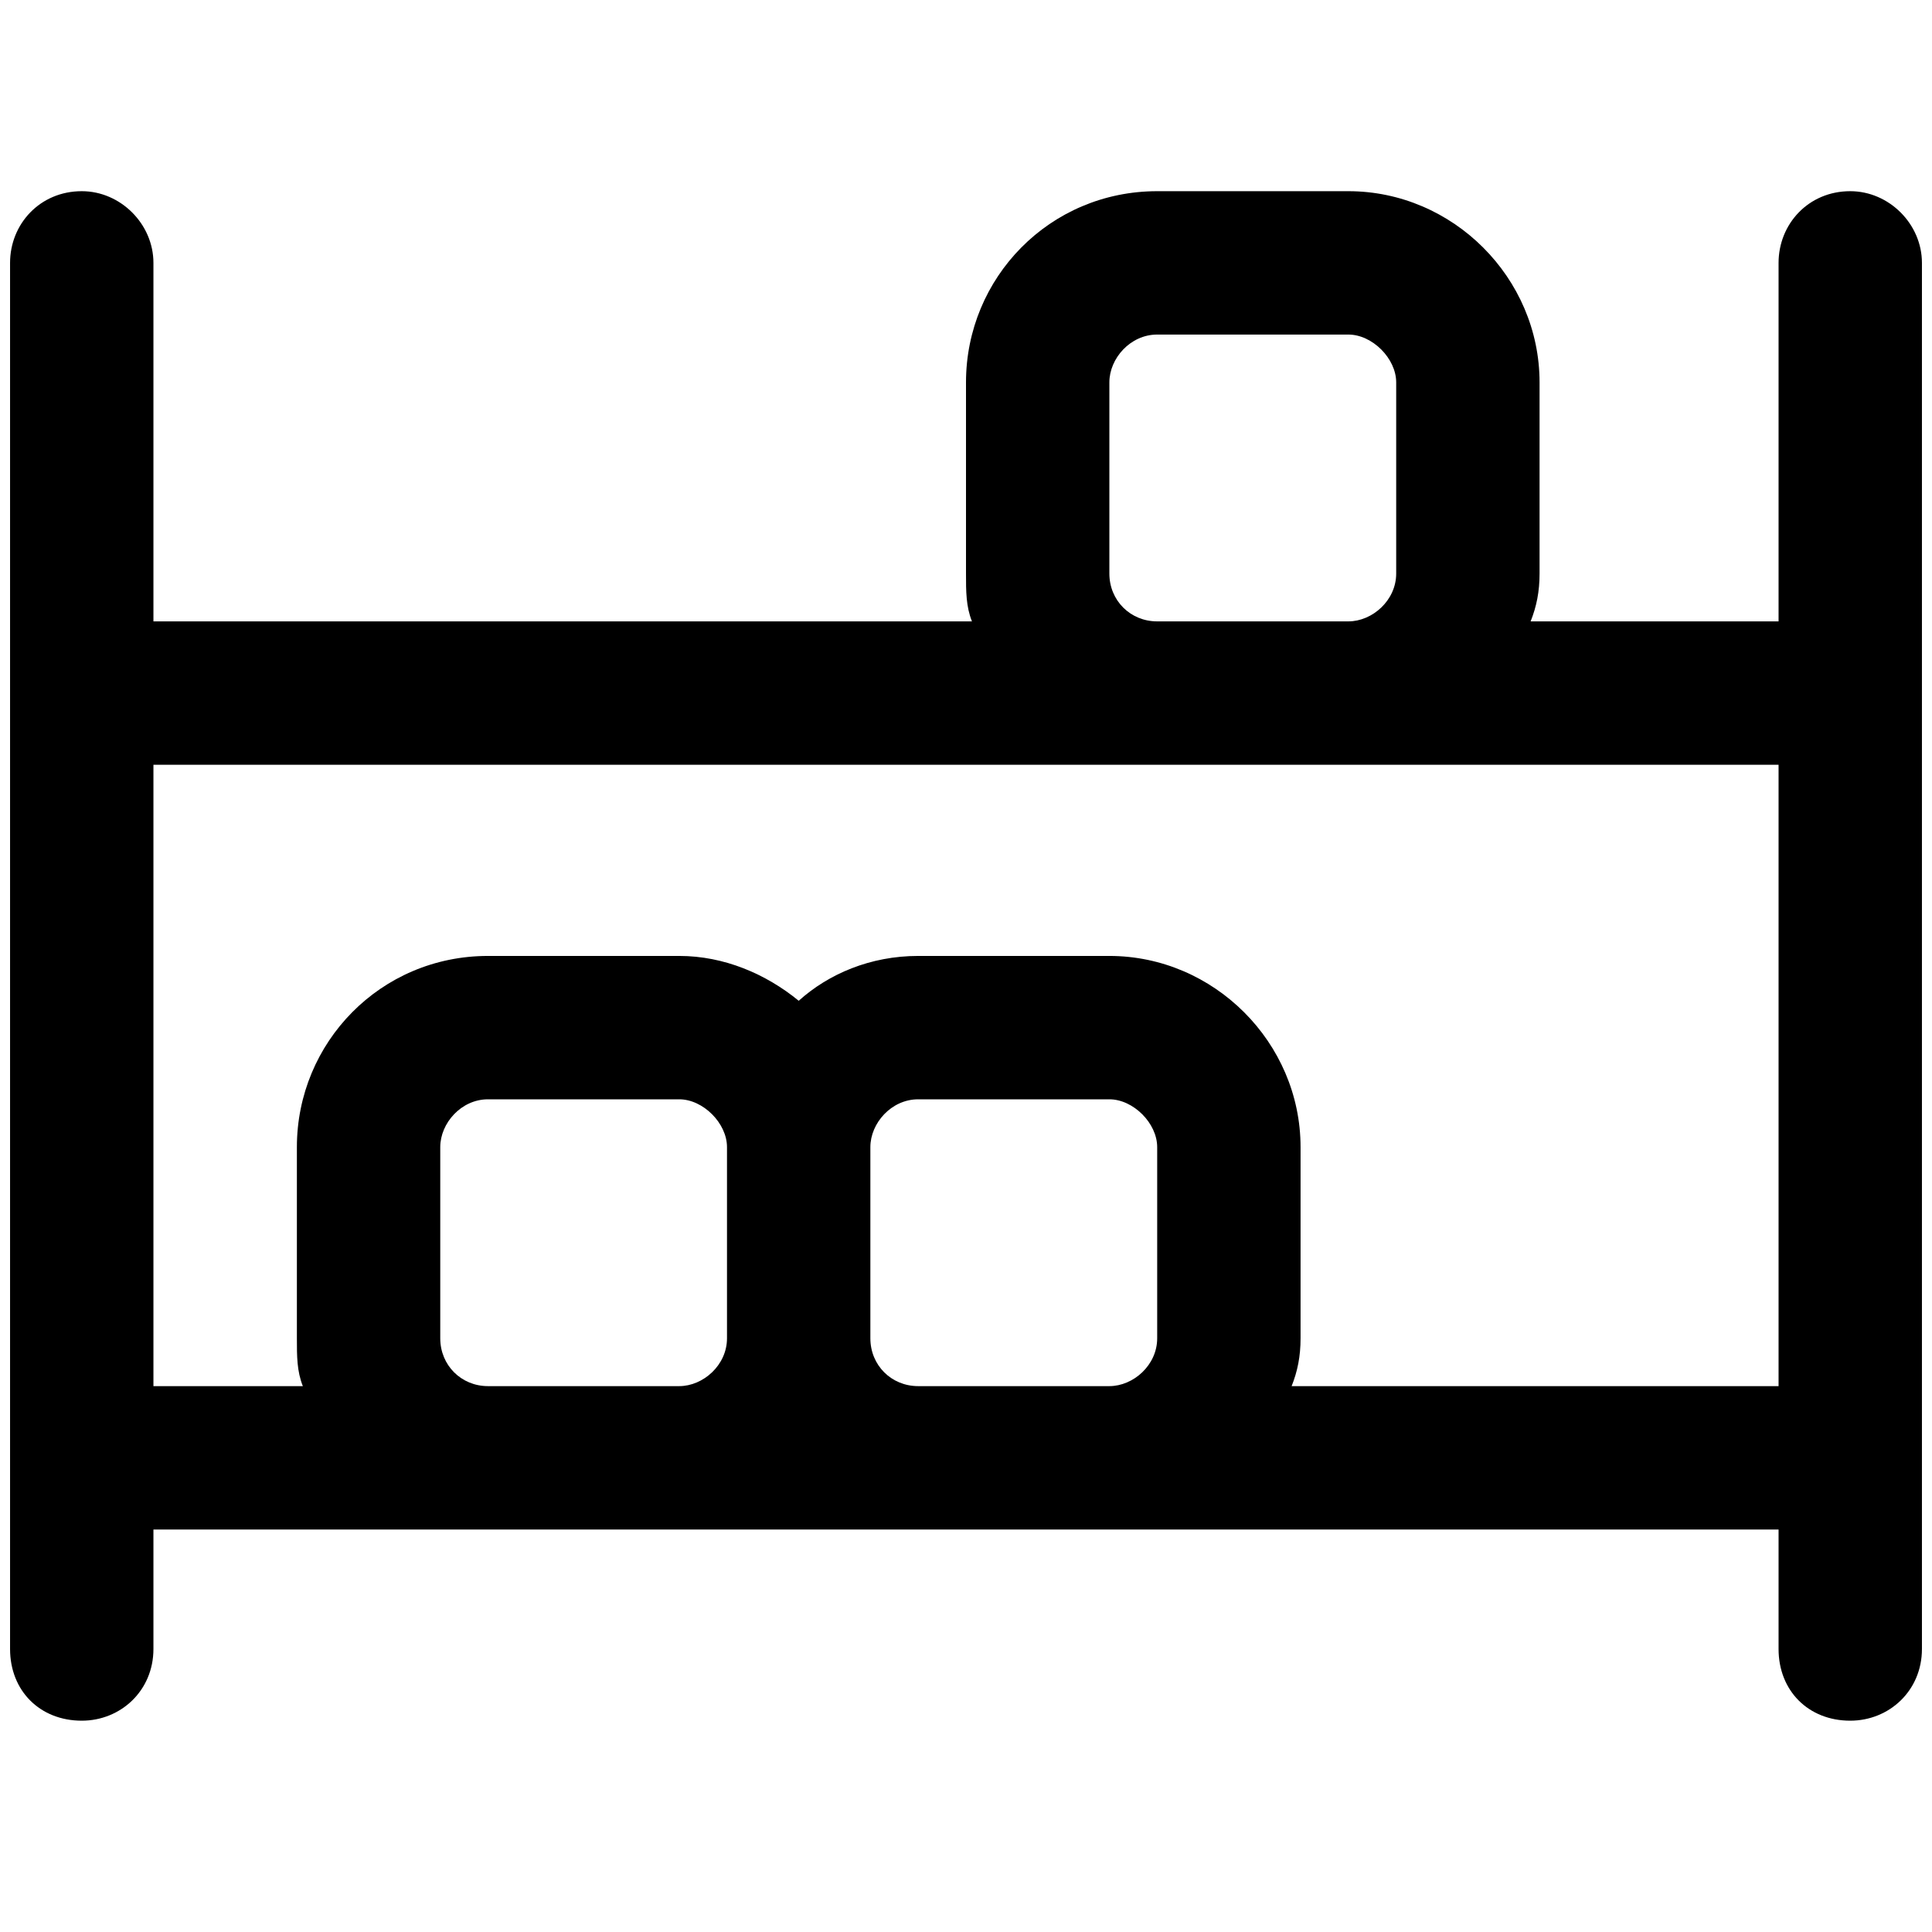 <svg width="24" height="24" viewBox="0 0 24 24" fill="currentColor" xmlns="http://www.w3.org/2000/svg">
<path d="M22.984 2.375C22.465 2.375 22.094 2.783 22.094 3.266V7.719H19.014C19.088 7.533 19.125 7.348 19.125 7.125V4.75C19.125 3.451 18.049 2.375 16.75 2.375H14.375C13.039 2.375 12 3.451 12 4.75V7.125C12 7.348 12 7.533 12.074 7.719H1.906V3.266C1.906 2.783 1.498 2.375 1.016 2.375C0.496 2.375 0.125 2.783 0.125 3.266V20.484C0.125 21.004 0.496 21.375 1.016 21.375C1.498 21.375 1.906 21.004 1.906 20.484V19H22.094V20.484C22.094 21.004 22.465 21.375 22.984 21.375C23.467 21.375 23.875 21.004 23.875 20.484V3.266C23.875 2.783 23.467 2.375 22.984 2.375ZM13.781 7.125V4.75C13.781 4.453 14.041 4.156 14.375 4.156H16.75C17.047 4.156 17.344 4.453 17.344 4.75V7.125C17.344 7.459 17.047 7.719 16.75 7.719H14.375C14.041 7.719 13.781 7.459 13.781 7.125ZM6.062 17.219C5.729 17.219 5.469 16.959 5.469 16.625V14.25C5.469 13.953 5.729 13.656 6.062 13.656H8.438C8.734 13.656 9.031 13.953 9.031 14.25V16.625C9.031 16.959 8.734 17.219 8.438 17.219H6.062ZM11.406 17.219C11.072 17.219 10.812 16.959 10.812 16.625V14.25C10.812 13.953 11.072 13.656 11.406 13.656H13.781C14.078 13.656 14.375 13.953 14.375 14.25V16.625C14.375 16.959 14.078 17.219 13.781 17.219H11.406ZM16.045 17.219C16.119 17.033 16.156 16.848 16.156 16.625V14.25C16.156 12.951 15.08 11.875 13.781 11.875H11.406C10.812 11.875 10.293 12.098 9.922 12.432C9.514 12.098 8.994 11.875 8.438 11.875H6.062C4.727 11.875 3.688 12.951 3.688 14.25V16.625C3.688 16.848 3.688 17.033 3.762 17.219H1.906V9.5H22.094V17.219H16.045Z" fill="currentColor"/>
</svg>
